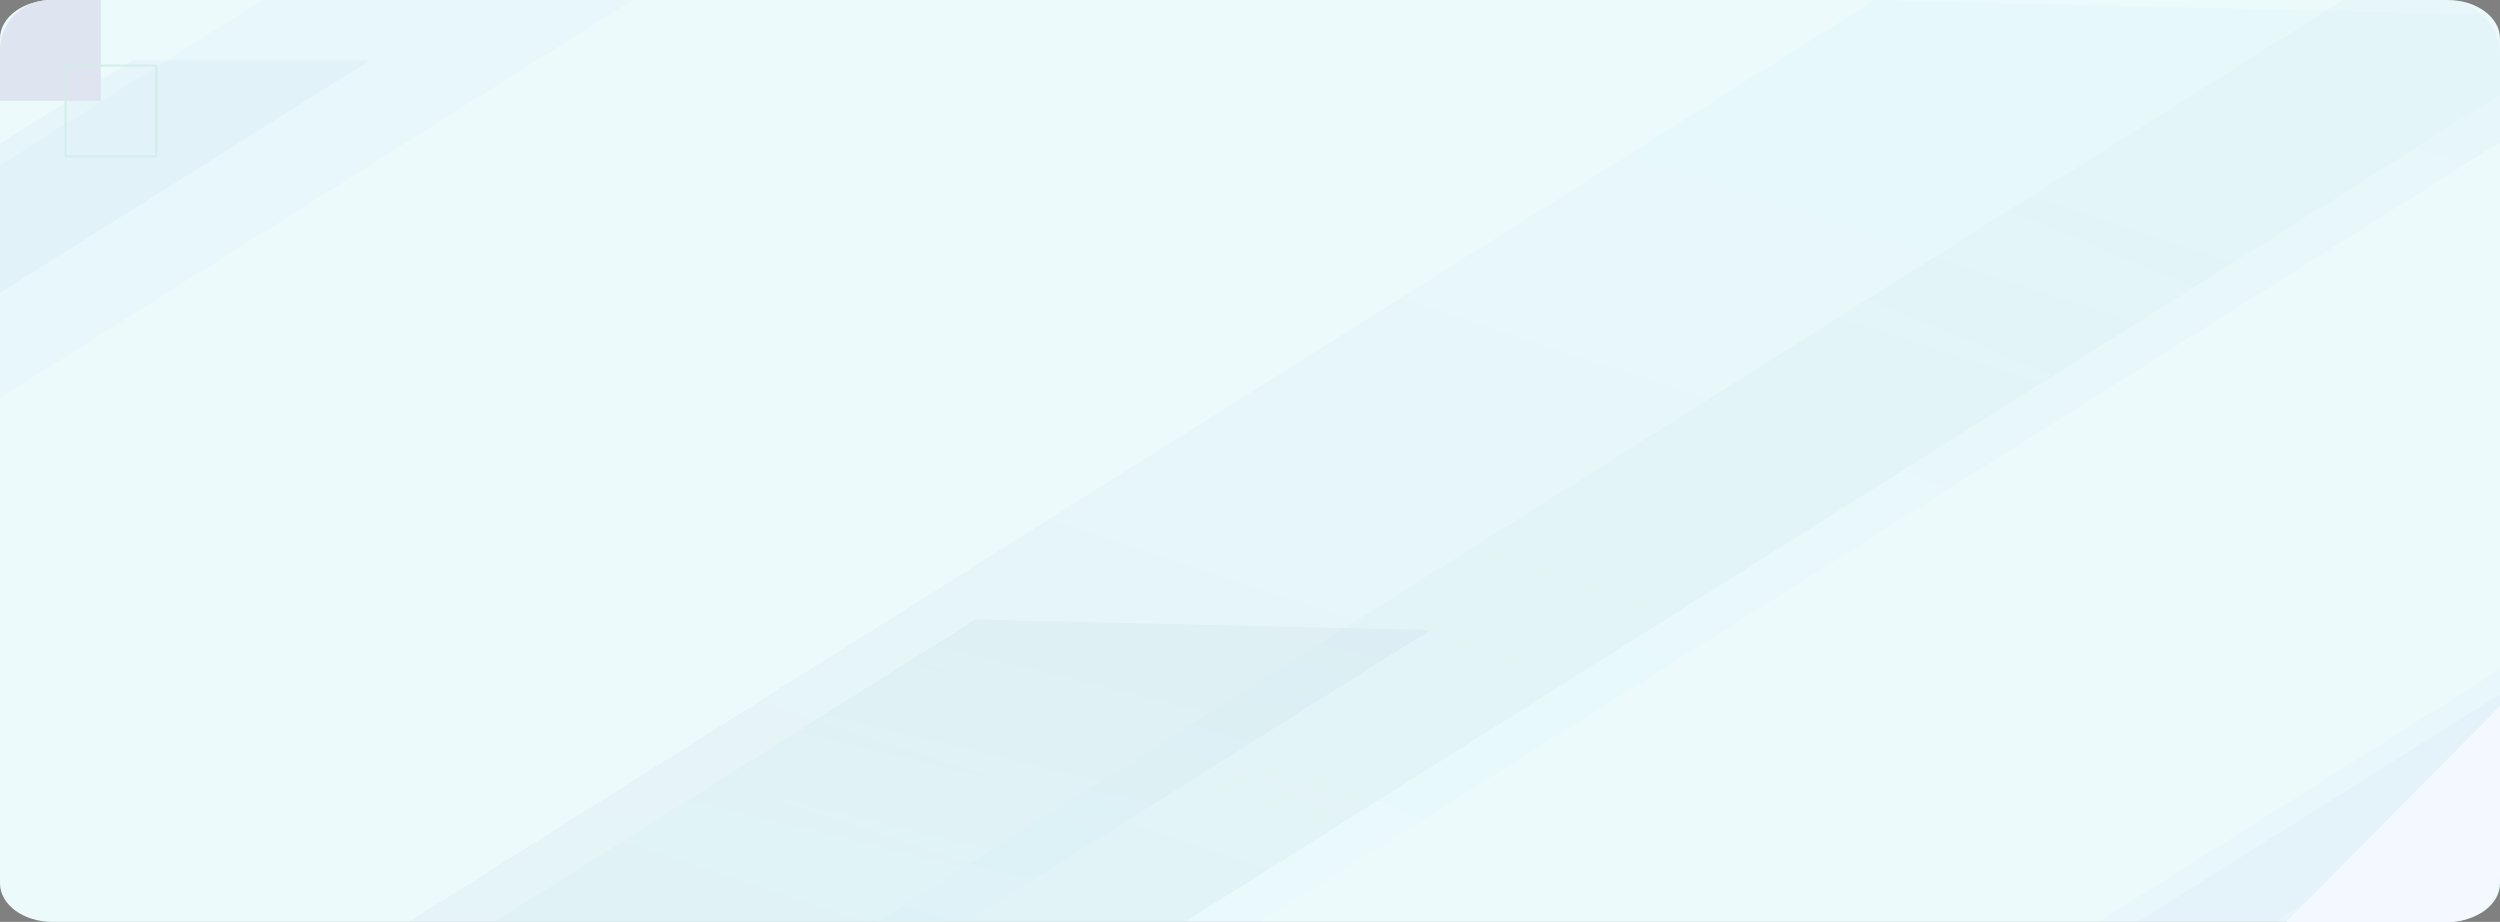 <svg xmlns="http://www.w3.org/2000/svg" xmlns:xlink="http://www.w3.org/1999/xlink" width="1240" height="457.252" viewBox="0 0 1240 457.252">
  <rect x="0" y="0" width="1240" height="457.252" fill="#808080" stroke="none"/>
  <defs>
    <clipPath id="clip-path">
      <rect id="Rectángulo_33876" data-name="Rectángulo 33876" width="1240" height="457" rx="26" fill="#1565c0"/>
    </clipPath>
    <linearGradient id="linear-gradient" x1="0.167" y1="0.9" x2="0.931" y2="-0.031" gradientUnits="objectBoundingBox">
      <stop offset="0" stop-color="#4dd0e1"/>
      <stop offset="1" stop-color="#0b3360"/>
    </linearGradient>
    <linearGradient id="linear-gradient-2" x1="0.756" y1="0.104" x2="0.09" y2="0.957" xlink:href="#linear-gradient"/>
    <linearGradient id="linear-gradient-3" x1="0.601" y1="0.408" x2="0.878" y2="-0.078" xlink:href="#linear-gradient"/>
  </defs>
  <g id="fondo-slider" transform="translate(-180 -2386)">
    <g id="Grupo_78478" data-name="Grupo 78478" transform="translate(180 2386)" style="isolation: isolate">
      <path id="Trazado_115773" data-name="Trazado 115773" d="M26,0H1214c14.359,0,26,8.557,26,19.113V438.139c0,10.556-11.641,19.113-26,19.113H26c-14.359,0-26-8.557-26-19.113V19.113C0,8.557,11.641,0,26,0Z" fill="#ecfafc"/>
      <g id="Enmascarar_grupo_7" data-name="Enmascarar grupo 7" opacity="0.338" clip-path="url(#clip-path)">
        <g id="Grupo_78293" data-name="Grupo 78293" transform="translate(630 63.956)">
          <path id="Trazado_113147" data-name="Trazado 113147" d="M0,0H565V258.031H0Z" transform="translate(0 0)" fill="none"/>
        </g>
        <path id="Trazado_113352" data-name="Trazado 113352" d="M53.352,0H236.833L-489.3,456.652H-672.783Z" transform="translate(173.281 -60.58)" fill="#1565c0" opacity="0.064" style="mix-blend-mode: multiply;isolation: isolate"/>
        <path id="Trazado_113353" data-name="Trazado 113353" d="M-206.709,0H-88.94L-555.015,293.105H-672.783Z" transform="translate(272.489 29.855)" fill="#1565c0" opacity="0.1" style="mix-blend-mode: multiply;isolation: isolate"/>
        <path id="Trazado_113354" data-name="Trazado 113354" d="M-324.194,0h88.082L-584.7,219.221h-88.082Z" transform="translate(1636.684 286.461)" fill="#1565c0" opacity="0.064" style="mix-blend-mode: multiply;isolation: isolate"/>
        <path id="Trazado_113355" data-name="Trazado 113355" d="M-324.194,0h88.082L-584.7,219.221h-88.082Z" transform="translate(1656.111 286.461)" fill="#1565c0" opacity="0.07" style="mix-blend-mode: multiply;isolation: isolate"/>
        <path id="Trazado_113356" data-name="Trazado 113356" d="M79.256,0H269.283l-752.04,472.943H-672.783Z" transform="translate(1082.897)" opacity="0.064" fill="url(#linear-gradient)" style="mix-blend-mode: multiply;isolation: isolate"/>
        <path id="Trazado_113357" data-name="Trazado 113357" d="M65.233,0l371,8.819L-301.785,472.943l-371-8.819Z" transform="translate(864.531)" opacity="0.09" fill="url(#linear-gradient-2)" style="mix-blend-mode: multiply;isolation: isolate"/>
        <path id="Trazado_113358" data-name="Trazado 113358" d="M-224.085,0,1.475,5.362l-448.7,282.177-225.559-5.362Z" transform="translate(707.882 307.182)" opacity="0.1" fill="url(#linear-gradient-3)" style="mix-blend-mode: multiply;isolation: isolate"/>
      </g>
      <g id="Grupo_79268" data-name="Grupo 79268">
        <path id="Rectángulo_5779" data-name="Rectángulo 5779" d="M0,0H50a0,0,0,0,1,0,0V50a0,0,0,0,1,0,0H25A25,25,0,0,1,0,25V0A0,0,0,0,1,0,0Z" transform="translate(50) rotate(90)" fill="#dee4f0"/>
        <g id="Rectángulo_5780" data-name="Rectángulo 5780" transform="translate(78 32) rotate(90)" fill="none" stroke="#d2edea" stroke-width="1">
          <rect width="46" height="46" stroke="none"/>
          <rect x="0.5" y="0.5" width="45" height="45" fill="none"/>
        </g>
      </g>
      <path id="Trazado_115774" data-name="Trazado 115774" d="M106,0V82a25,25,0,0,1-25,25H0Z" transform="translate(1134 350.252)" fill="#f3f9ff"/>
    </g>
  </g>
</svg>
